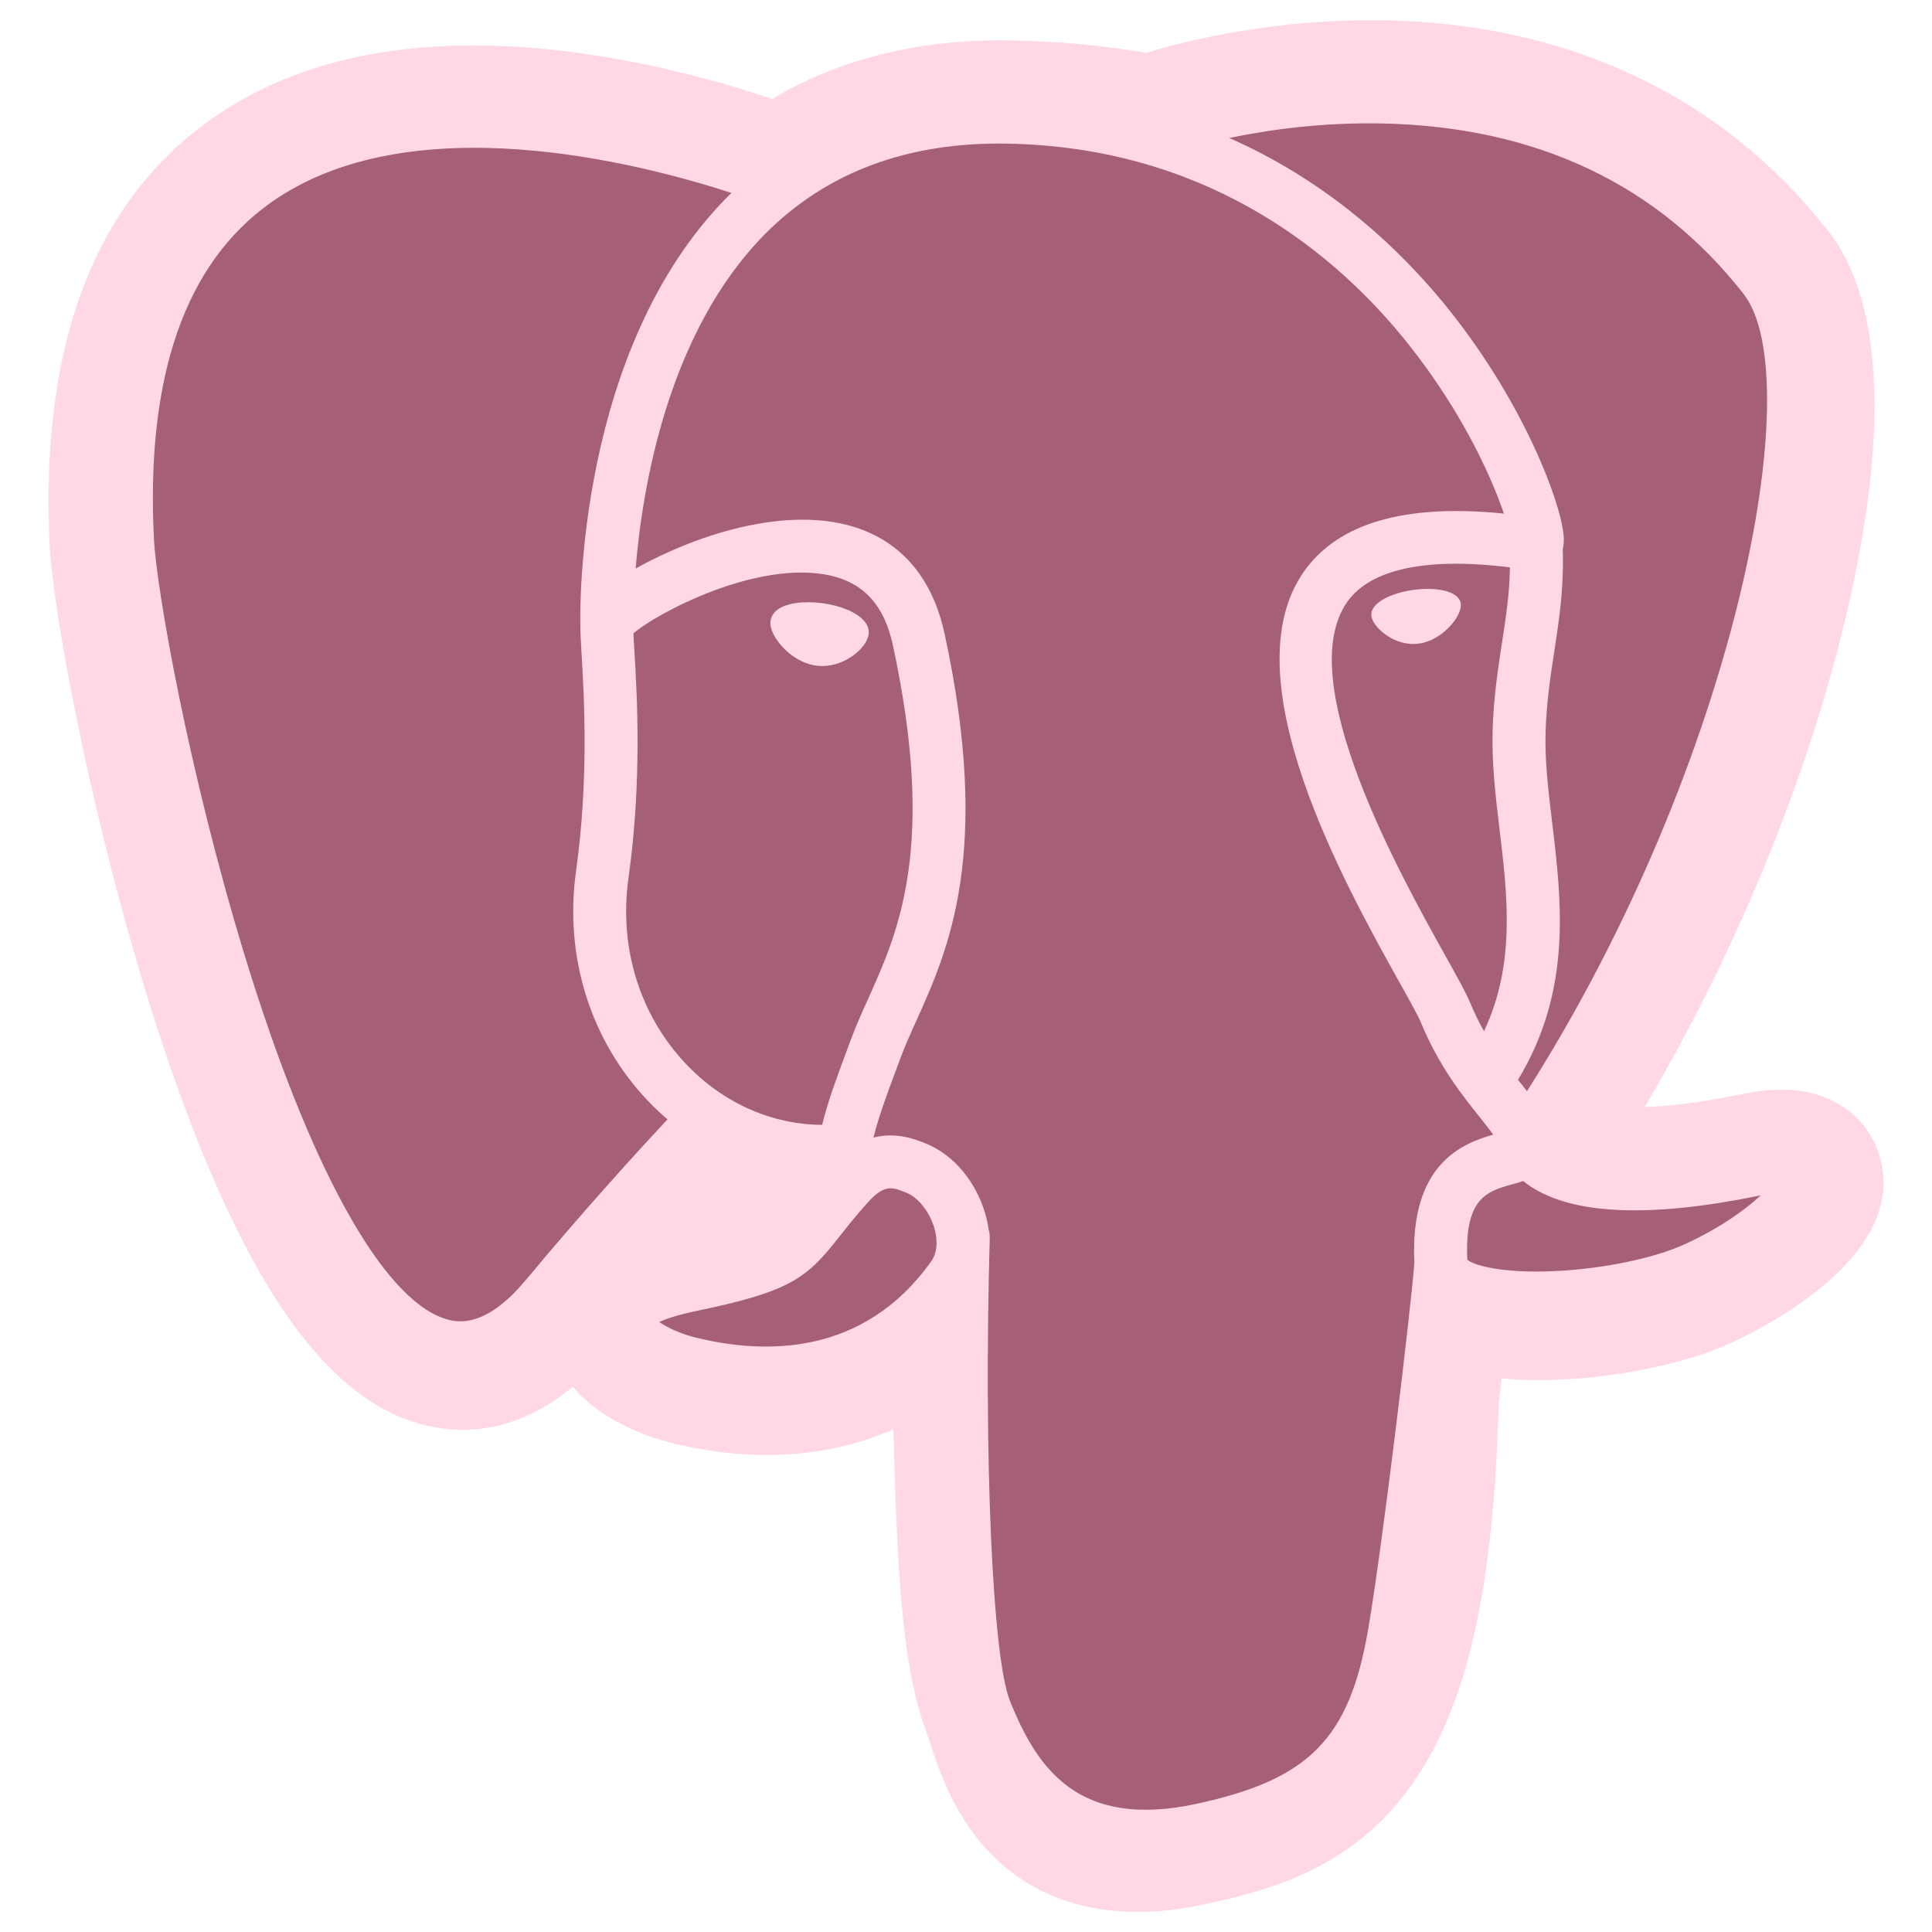 <svg xmlns="http://www.w3.org/2000/svg" fill="none" viewBox="0 0 24 24" id="Postgresql--Streamline-Svg-Logos" height="24" width="24">
  <desc>
    Postgresql Streamline Icon: https://streamlinehq.com
  </desc>
  <path fill="#FFD8E4" d="M23.337 14.327c-0.137 -0.415 -0.496 -0.704 -0.96 -0.773 -0.219 -0.033 -0.469 -0.019 -0.766 0.042 -0.517 0.107 -0.9 0.147 -1.18 0.155 1.056 -1.784 1.915 -3.818 2.41 -5.733 0.8 -3.096 0.372 -4.506 -0.127 -5.144C21.392 1.186 19.464 0.278 17.137 0.251c-1.241 -0.015 -2.33 0.23 -2.898 0.406 -0.529 -0.093 -1.098 -0.145 -1.695 -0.155 -1.119 -0.018 -2.107 0.226 -2.952 0.727 -0.468 -0.158 -1.218 -0.381 -2.085 -0.523 -2.039 -0.335 -3.682 -0.074 -4.884 0.775C1.168 2.509 0.493 4.295 0.618 6.789c0.04 0.792 0.483 3.202 1.18 5.487 0.401 1.314 0.828 2.404 1.271 3.243 0.627 1.188 1.298 1.888 2.052 2.14 0.422 0.141 1.19 0.239 1.996 -0.433 0.102 0.124 0.239 0.247 0.42 0.361 0.23 0.145 0.511 0.264 0.792 0.334 1.012 0.253 1.96 0.19 2.769 -0.165 0.005 0.144 0.009 0.281 0.012 0.4 0.005 0.193 0.011 0.381 0.018 0.558 0.048 1.194 0.129 2.122 0.37 2.771 0.013 0.036 0.031 0.09 0.05 0.148 0.12 0.368 0.321 0.983 0.831 1.465 0.529 0.499 1.169 0.652 1.754 0.652 0.294 0 0.574 -0.039 0.82 -0.091 0.877 -0.188 1.872 -0.474 2.592 -1.499 0.681 -0.969 1.012 -2.429 1.072 -4.73 0.008 -0.065 0.015 -0.127 0.022 -0.186 0.005 -0.04 0.009 -0.081 0.014 -0.122l0.16 0.014 0.041 0.003c0.893 0.041 1.984 -0.149 2.655 -0.46 0.53 -0.246 2.227 -1.142 1.828 -2.352Z" stroke-width="0.25"></path>
  <path fill="#A55F77" d="M21.81 14.562c-2.654 0.548 -2.837 -0.351 -2.837 -0.351C21.776 10.053 22.947 4.774 21.936 3.482 19.178 -0.042 14.404 1.625 14.324 1.668l-0.026 0.005c-0.524 -0.109 -1.111 -0.174 -1.771 -0.184 -1.201 -0.02 -2.112 0.315 -2.803 0.839 0 0 -8.517 -3.509 -8.121 4.413 0.084 1.685 2.416 12.752 5.196 9.409 1.016 -1.222 1.998 -2.256 1.998 -2.256 0.488 0.324 1.072 0.489 1.684 0.43l0.048 -0.04c-0.015 0.152 -0.008 0.3 0.019 0.476 -0.716 0.8 -0.506 0.941 -1.938 1.236 -1.449 0.299 -0.598 0.83 -0.042 0.969 0.674 0.169 2.232 0.407 3.286 -1.067l-0.042 0.168c0.281 0.225 0.478 1.462 0.445 2.584 -0.033 1.122 -0.055 1.892 0.166 2.494 0.221 0.602 0.442 1.955 2.324 1.552 1.573 -0.337 2.388 -1.211 2.501 -2.668 0.08 -1.036 0.263 -0.883 0.274 -1.809l0.146 -0.438c0.168 -1.404 0.027 -1.857 0.996 -1.647l0.235 0.021c0.713 0.032 1.647 -0.115 2.195 -0.369 1.18 -0.547 1.879 -1.462 0.716 -1.221h0Z" stroke-width="0.25"></path>
  <path fill="#FFD8E4" d="M10.223 7.494c-0.239 -0.033 -0.456 -0.002 -0.565 0.08 -0.062 0.047 -0.081 0.101 -0.086 0.138 -0.014 0.099 0.055 0.208 0.098 0.264 0.12 0.159 0.296 0.269 0.469 0.293 0.025 0.003 0.05 0.005 0.075 0.005 0.29 0 0.553 -0.226 0.576 -0.392 0.029 -0.208 -0.274 -0.347 -0.567 -0.388Z" stroke-width="0.25"></path>
  <path fill="#FFD8E4" d="M18.147 7.5c-0.023 -0.163 -0.314 -0.21 -0.59 -0.172 -0.276 0.038 -0.543 0.163 -0.521 0.327 0.018 0.127 0.248 0.345 0.52 0.345 0.023 0 0.046 -0.002 0.07 -0.005 0.182 -0.025 0.315 -0.141 0.378 -0.207 0.097 -0.101 0.152 -0.214 0.142 -0.288Z" stroke-width="0.25"></path>
  <path fill="#FFD8E4" d="M22.693 14.5c-0.101 -0.306 -0.427 -0.405 -0.968 -0.293 -1.607 0.332 -2.183 0.102 -2.372 -0.037 1.249 -1.903 2.277 -4.203 2.831 -6.349 0.263 -1.017 0.408 -1.961 0.419 -2.73 0.013 -0.845 -0.131 -1.465 -0.427 -1.844 -1.196 -1.528 -2.952 -2.348 -5.077 -2.371 -1.461 -0.016 -2.695 0.358 -2.935 0.463 -0.504 -0.125 -1.053 -0.202 -1.651 -0.212 -1.097 -0.018 -2.045 0.245 -2.83 0.78 -0.341 -0.127 -1.222 -0.429 -2.3 -0.603 -1.863 -0.3 -3.343 -0.073 -4.4 0.676C1.725 2.872 1.143 4.468 1.255 6.724c0.038 0.759 0.47 3.093 1.153 5.328C3.306 14.994 4.282 16.66 5.309 17.002c0.12 0.04 0.259 0.068 0.412 0.068 0.375 0 0.834 -0.169 1.312 -0.744 0.794 -0.955 1.535 -1.755 1.808 -2.046 0.404 0.217 0.847 0.338 1.301 0.35 0.001 0.012 0.002 0.024 0.003 0.036 -0.091 0.108 -0.166 0.203 -0.229 0.283 -0.314 0.399 -0.38 0.482 -1.392 0.69 -0.288 0.059 -1.052 0.217 -1.063 0.753 -0.012 0.585 0.904 0.831 1.008 0.857 0.364 0.091 0.714 0.136 1.048 0.136 0.813 -0 1.527 -0.267 2.099 -0.784 -0.018 2.087 0.069 4.144 0.32 4.771 0.205 0.513 0.707 1.767 2.291 1.767 0.232 0 0.488 -0.027 0.77 -0.087 1.653 -0.354 2.371 -1.085 2.649 -2.696 0.149 -0.861 0.404 -2.916 0.523 -4.019 0.253 0.079 0.579 0.115 0.931 0.115 0.735 0 1.583 -0.156 2.114 -0.403 0.597 -0.277 1.675 -0.958 1.48 -1.549ZM18.757 7.049c-0.005 0.326 -0.05 0.621 -0.098 0.93 -0.051 0.332 -0.104 0.675 -0.117 1.091 -0.013 0.405 0.037 0.827 0.086 1.234 0.099 0.823 0.2 1.67 -0.193 2.506 -0.061 -0.108 -0.12 -0.227 -0.174 -0.358 -0.049 -0.118 -0.155 -0.308 -0.302 -0.572 -0.571 -1.024 -1.909 -3.423 -1.224 -4.402 0.204 -0.291 0.721 -0.591 2.021 -0.43Zm-1.575 -5.515c1.904 0.042 3.41 0.754 4.477 2.117 0.818 1.045 -0.083 5.801 -2.69 9.904 -0.026 -0.033 -0.052 -0.066 -0.079 -0.1 -0.011 -0.014 -0.022 -0.027 -0.033 -0.041 0.674 -1.113 0.542 -2.214 0.425 -3.19 -0.048 -0.401 -0.094 -0.779 -0.082 -1.134 0.012 -0.377 0.062 -0.7 0.11 -1.012 0.059 -0.385 0.119 -0.783 0.103 -1.253 0.012 -0.049 0.017 -0.107 0.011 -0.176 -0.042 -0.45 -0.556 -1.798 -1.604 -3.018 -0.573 -0.667 -1.409 -1.414 -2.55 -1.917 0.491 -0.102 1.162 -0.197 1.914 -0.18ZM6.527 15.906c-0.527 0.633 -0.89 0.512 -1.01 0.472 -0.779 -0.26 -1.683 -1.907 -2.48 -4.518 -0.69 -2.26 -1.093 -4.532 -1.125 -5.169 -0.101 -2.015 0.388 -3.42 1.452 -4.174 1.732 -1.228 4.579 -0.493 5.723 -0.12 -0.016 0.016 -0.034 0.031 -0.05 0.048 -1.877 1.896 -1.833 5.136 -1.828 5.334 -0 0.076 0.006 0.185 0.015 0.333 0.032 0.545 0.092 1.559 -0.068 2.707 -0.149 1.067 0.18 2.112 0.902 2.866 0.075 0.078 0.153 0.151 0.234 0.22 -0.322 0.345 -1.021 1.106 -1.765 2.002Zm2.006 -2.677c-0.583 -0.608 -0.847 -1.453 -0.726 -2.32 0.17 -1.213 0.107 -2.27 0.073 -2.837 -0.005 -0.079 -0.009 -0.149 -0.011 -0.204 0.274 -0.243 1.545 -0.924 2.452 -0.717 0.414 0.095 0.666 0.376 0.77 0.861 0.542 2.508 0.072 3.554 -0.306 4.394 -0.078 0.173 -0.152 0.337 -0.214 0.506l-0.049 0.131c-0.123 0.331 -0.238 0.638 -0.309 0.93 -0.619 -0.002 -1.222 -0.266 -1.68 -0.744Zm0.095 3.383c-0.181 -0.045 -0.343 -0.124 -0.439 -0.189 0.08 -0.038 0.222 -0.088 0.467 -0.139 1.19 -0.245 1.374 -0.418 1.776 -0.928 0.092 -0.117 0.196 -0.249 0.341 -0.411l0 -0c0.215 -0.241 0.314 -0.2 0.492 -0.126 0.145 0.06 0.286 0.241 0.343 0.441 0.027 0.094 0.057 0.273 -0.042 0.412 -0.839 1.174 -2.061 1.159 -2.938 0.94Zm6.23 5.797c-1.456 0.312 -1.972 -0.431 -2.312 -1.28 -0.219 -0.548 -0.327 -3.021 -0.251 -5.752 0.001 -0.036 -0.004 -0.071 -0.014 -0.104 -0.009 -0.064 -0.022 -0.128 -0.041 -0.193 -0.114 -0.397 -0.391 -0.73 -0.723 -0.868 -0.132 -0.055 -0.375 -0.155 -0.666 -0.081 0.062 -0.256 0.17 -0.545 0.287 -0.858l0.049 -0.132c0.055 -0.148 0.124 -0.302 0.198 -0.465 0.396 -0.879 0.938 -2.083 0.349 -4.803 -0.22 -1.019 -0.956 -1.516 -2.071 -1.401 -0.669 0.069 -1.28 0.339 -1.585 0.494 -0.066 0.033 -0.126 0.065 -0.182 0.097 0.085 -1.026 0.407 -2.945 1.61 -4.158 0.758 -0.764 1.767 -1.141 2.996 -1.121 2.422 0.04 3.976 1.283 4.852 2.319 0.755 0.893 1.164 1.792 1.328 2.277 -1.228 -0.125 -2.063 0.118 -2.486 0.723 -0.921 1.316 0.504 3.871 1.188 5.099 0.126 0.225 0.234 0.419 0.268 0.502 0.223 0.54 0.512 0.901 0.722 1.164 0.065 0.081 0.127 0.159 0.175 0.227 -0.372 0.107 -1.04 0.355 -0.979 1.593 -0.049 0.621 -0.398 3.53 -0.575 4.557 -0.234 1.357 -0.734 1.863 -2.138 2.164Zm6.078 -6.956c-0.38 0.176 -1.016 0.309 -1.621 0.337 -0.668 0.031 -1.007 -0.075 -1.087 -0.14 -0.038 -0.771 0.25 -0.852 0.554 -0.937 0.048 -0.013 0.094 -0.026 0.139 -0.042 0.028 0.023 0.059 0.045 0.092 0.067 0.537 0.354 1.494 0.392 2.845 0.114 0.005 -0.001 0.01 -0.002 0.015 -0.003 -0.182 0.17 -0.494 0.399 -0.936 0.604Z" stroke-width="0.25"></path>
</svg>